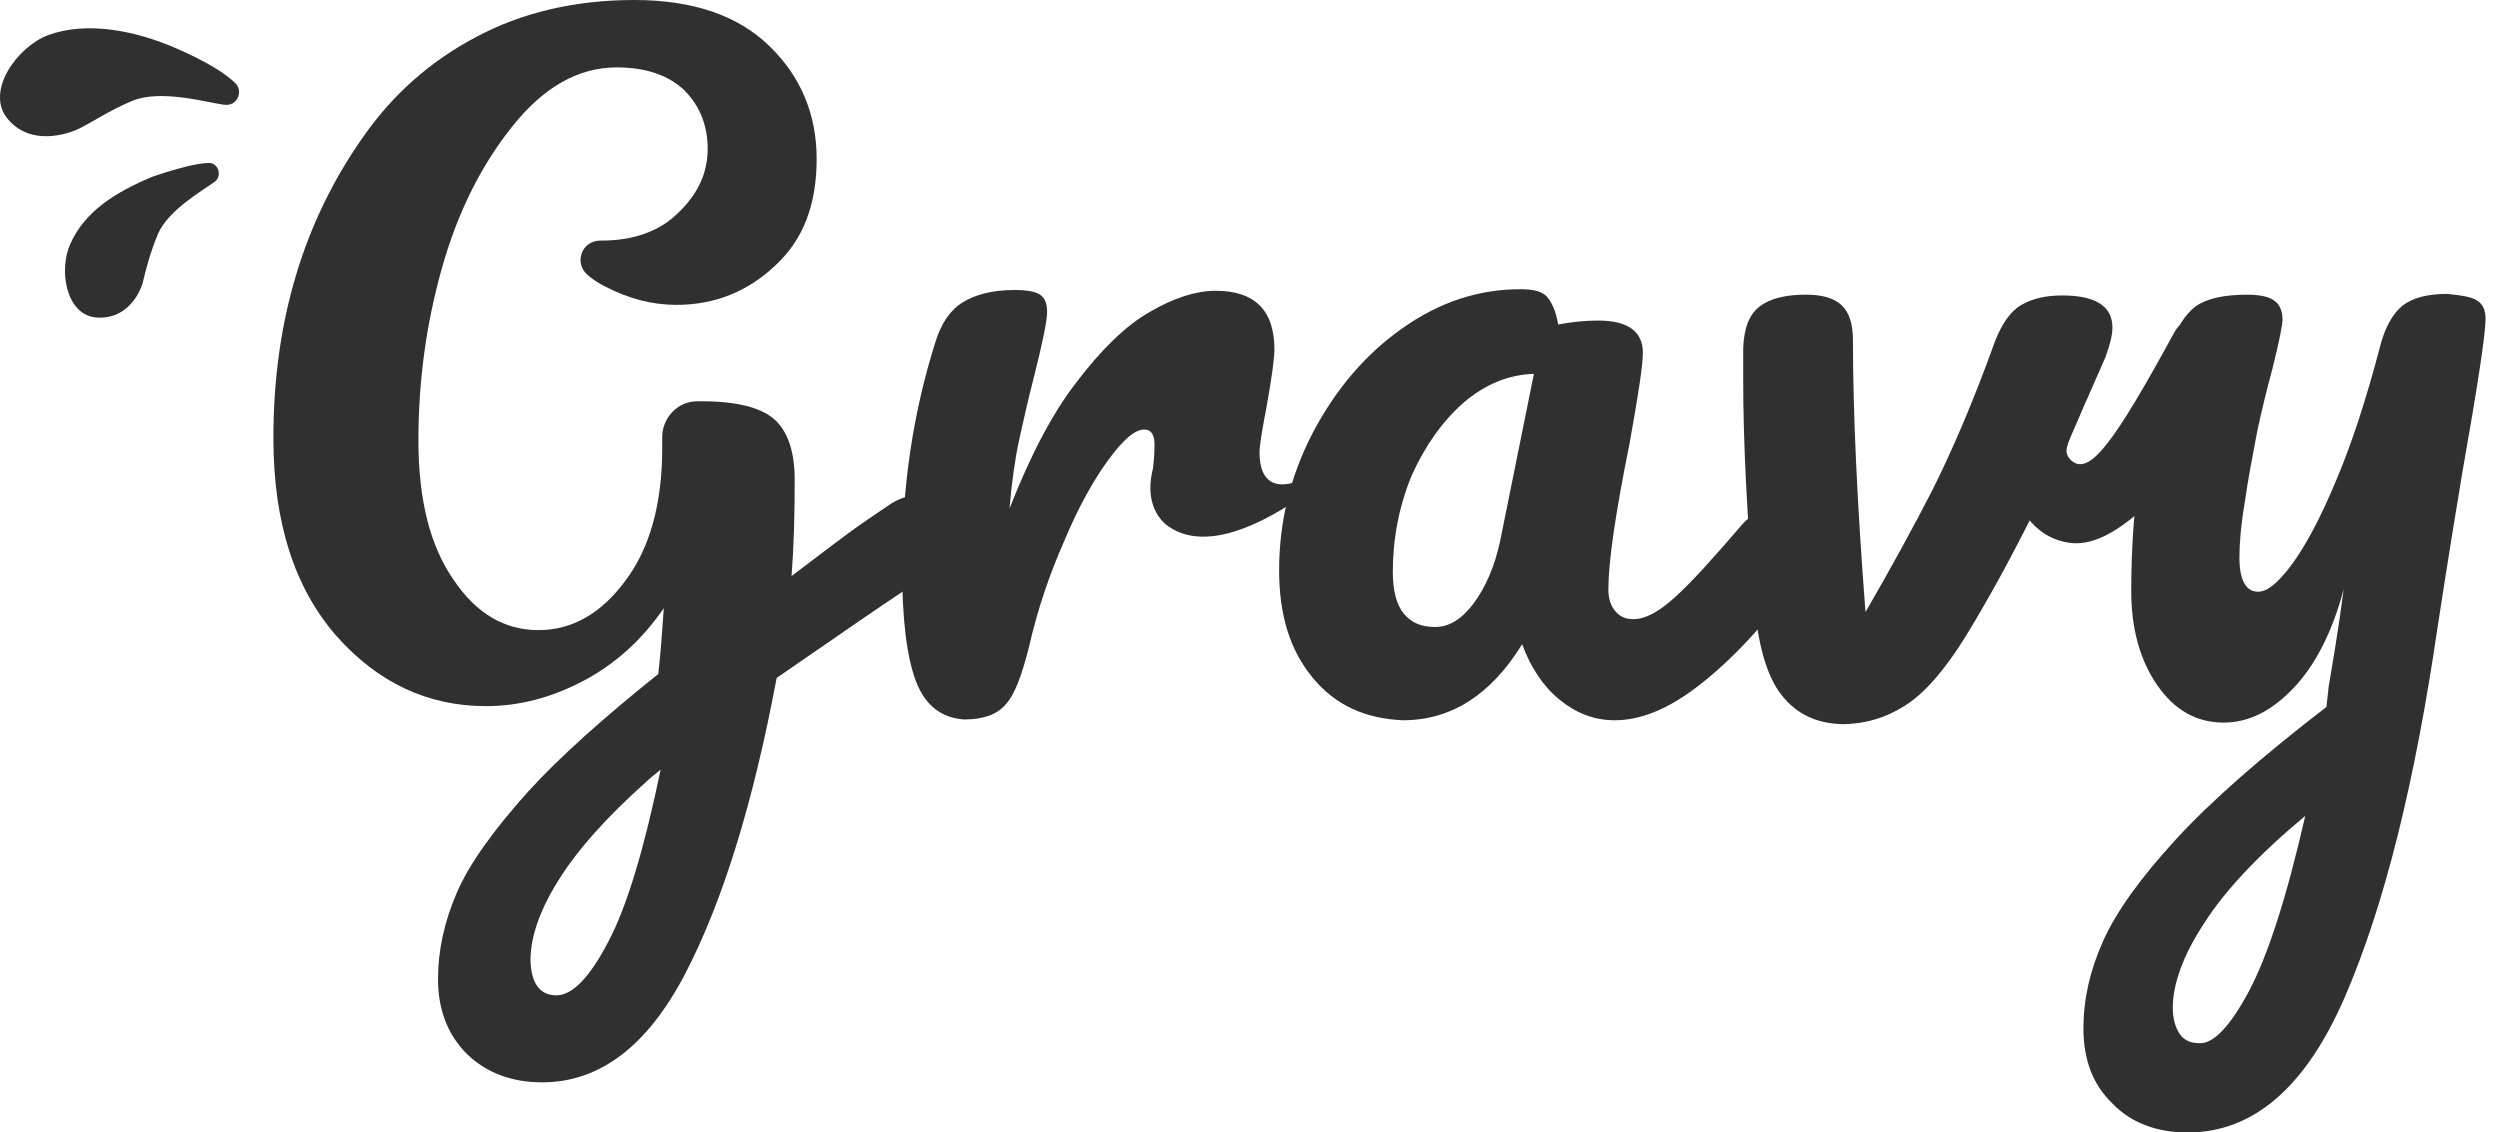 <svg width="117" height="53" viewBox="0 0 117 53" fill="none" xmlns="http://www.w3.org/2000/svg">
<path d="M42.877 31.91C42.437 30.773 42.217 28.976 42.217 26.482C42.217 22.777 42.73 19.293 43.794 15.955C44.051 15.149 44.455 14.525 45.042 14.158C45.629 13.791 46.436 13.571 47.5 13.571C48.05 13.571 48.453 13.645 48.674 13.791C48.894 13.938 49.004 14.195 49.004 14.598C49.004 15.038 48.784 16.065 48.38 17.679C48.087 18.816 47.867 19.807 47.683 20.65C47.5 21.494 47.353 22.557 47.243 23.805C48.197 21.384 49.224 19.366 50.398 17.863C51.572 16.322 52.709 15.222 53.81 14.598C54.947 13.938 55.974 13.608 56.892 13.608C58.726 13.608 59.643 14.525 59.643 16.359C59.643 16.726 59.533 17.606 59.276 19.036C59.056 20.173 58.946 20.87 58.946 21.164C58.946 22.154 59.313 22.668 60.01 22.668C60.817 22.668 61.807 22.044 63.092 20.797C63.459 20.43 63.825 20.247 64.229 20.247C64.596 20.247 57.735 27.179 54.507 24.501C53.59 23.621 53.846 22.374 53.957 21.934C54.03 21.384 54.03 20.98 54.03 20.797C54.03 20.357 53.883 20.1 53.553 20.1C53.113 20.1 52.562 20.577 51.865 21.53C51.168 22.484 50.471 23.731 49.811 25.308C49.114 26.886 48.564 28.499 48.16 30.26C47.83 31.58 47.5 32.497 47.059 32.974C46.656 33.451 45.995 33.671 45.115 33.671C44.088 33.598 43.317 33.047 42.877 31.91Z" fill="#303030"/>
<path d="M61.441 31.727C60.377 30.443 59.863 28.793 59.863 26.702C59.863 24.428 60.377 22.301 61.441 20.247C62.505 18.23 63.899 16.579 65.623 15.369C67.384 14.121 69.218 13.535 71.163 13.535C71.787 13.535 72.19 13.645 72.41 13.901C72.63 14.158 72.814 14.562 72.924 15.185C73.511 15.075 74.135 15.002 74.795 15.002C76.189 15.002 76.886 15.515 76.886 16.506C76.886 17.093 76.666 18.523 76.262 20.76C75.602 24.025 75.272 26.299 75.272 27.582C75.272 28.023 75.382 28.353 75.602 28.609C75.822 28.866 76.079 28.976 76.446 28.976C76.996 28.976 77.62 28.646 78.39 27.949C79.161 27.252 80.188 26.115 81.508 24.575C81.839 24.171 82.242 23.988 82.646 23.988C83.013 23.988 83.306 24.171 83.526 24.501C83.746 24.831 83.856 25.308 83.856 25.895C83.856 27.032 83.6 27.913 83.049 28.536C81.875 29.966 80.665 31.213 79.344 32.204C78.023 33.194 76.776 33.708 75.565 33.708C74.611 33.708 73.768 33.378 72.997 32.754C72.227 32.13 71.64 31.25 71.236 30.15C69.769 32.534 67.898 33.708 65.66 33.708C63.899 33.634 62.505 33.011 61.441 31.727ZM68.962 28.243C69.512 27.509 69.952 26.519 70.209 25.308L71.787 17.496C70.612 17.533 69.512 17.973 68.485 18.853C67.494 19.733 66.687 20.87 66.063 22.264C65.476 23.695 65.183 25.198 65.183 26.776C65.183 27.656 65.366 28.316 65.697 28.719C66.063 29.16 66.54 29.343 67.164 29.343C67.824 29.343 68.411 28.976 68.962 28.243Z" fill="#303030"/>
<path d="M43.612 23.731C43.392 23.364 43.098 23.217 42.731 23.217C42.438 23.217 42.108 23.327 41.741 23.547C39.87 24.794 39.613 25.015 37.338 26.738L37.045 26.959C37.155 25.528 37.192 24.024 37.192 22.447C37.192 21.127 36.861 20.173 36.238 19.623C35.614 19.073 34.477 18.779 32.826 18.779C32.789 18.779 32.716 18.779 32.642 18.779C31.689 18.779 30.955 19.586 30.992 20.54C30.992 20.686 30.992 20.833 30.992 20.98C30.992 23.584 30.405 25.675 29.267 27.178C28.13 28.719 26.773 29.489 25.195 29.489C23.617 29.489 22.297 28.719 21.233 27.142C20.132 25.565 19.582 23.401 19.582 20.613C19.582 17.826 19.949 15.148 20.683 12.544C21.416 9.94 22.517 7.739 23.984 5.905C25.452 4.071 27.066 3.154 28.864 3.154C30.221 3.154 31.285 3.521 32.019 4.218C32.752 4.952 33.119 5.869 33.119 6.969C33.119 8.069 32.679 9.06 31.762 9.94C30.881 10.82 29.671 11.26 28.13 11.26C28.13 11.26 28.13 11.26 28.093 11.26C27.213 11.26 26.846 12.324 27.506 12.874C27.763 13.094 28.057 13.277 28.35 13.424C29.414 13.974 30.515 14.268 31.652 14.268C33.45 14.268 34.99 13.644 36.275 12.434C37.595 11.223 38.219 9.573 38.219 7.446C38.219 5.355 37.485 3.594 36.018 2.164C34.55 0.734 32.459 0 29.671 0C26.919 0 24.425 0.587 22.297 1.724C20.132 2.861 18.371 4.438 17.014 6.382C14.189 10.38 12.795 15.075 12.795 20.503C12.795 24.464 13.786 27.509 15.73 29.746C17.674 31.947 20.022 33.047 22.737 33.047C24.315 33.047 25.819 32.644 27.286 31.873C28.754 31.103 30.038 29.966 31.065 28.462C30.992 29.526 30.918 30.59 30.808 31.543C28.24 33.597 26.186 35.431 24.718 37.045C23.104 38.842 21.967 40.419 21.38 41.776C20.793 43.134 20.499 44.491 20.499 45.811C20.499 47.242 20.939 48.415 21.857 49.332C22.774 50.212 23.948 50.653 25.378 50.653C28.057 50.653 30.294 48.965 32.056 45.591C33.816 42.217 35.247 37.595 36.348 31.727C40.017 29.196 40.86 28.609 42.511 27.509C42.952 27.215 43.245 26.885 43.428 26.518C43.612 26.151 43.722 25.638 43.722 24.978C43.942 24.538 43.832 24.098 43.612 23.731ZM24.828 44.931C24.828 43.794 25.305 42.473 26.259 41.006C27.103 39.686 28.424 38.219 30.184 36.642C30.405 36.421 30.661 36.238 30.918 36.018C30.148 39.722 29.341 42.437 28.46 44.087C27.58 45.774 26.773 46.581 26.039 46.581C25.268 46.581 24.865 46.031 24.828 44.968V44.931Z" fill="#303030"/>
<path d="M83.38 32.533C82.683 31.653 82.279 30.186 82.096 28.205C81.766 24.244 81.582 20.759 81.582 17.788V16.285C81.619 15.331 81.876 14.707 82.353 14.341C82.829 13.974 83.563 13.79 84.517 13.79C85.251 13.79 85.801 13.937 86.168 14.267C86.535 14.597 86.718 15.148 86.718 15.918C86.718 19.182 86.902 23.437 87.305 28.645C88.516 26.555 89.58 24.611 90.46 22.887C91.341 21.126 92.331 18.852 93.359 15.991C93.689 15.148 94.092 14.561 94.606 14.267C95.12 13.974 95.743 13.827 96.514 13.827C98.091 13.827 98.862 14.341 98.862 15.331C98.862 15.661 98.751 16.138 98.531 16.725C96.22 22.08 94.056 26.408 92.038 29.709C91.047 31.323 90.093 32.423 89.176 33.01C88.259 33.597 87.269 33.89 86.205 33.89C84.994 33.853 84.077 33.413 83.38 32.533Z" fill="#303030"/>
<path d="M115.957 14.085C116.214 14.268 116.324 14.525 116.324 14.928C116.324 15.625 115.957 18.046 115.224 22.19C114.563 26.188 114.196 28.572 114.086 29.306C113.022 36.605 111.592 42.363 109.757 46.618C107.923 50.873 105.465 53 102.383 53C100.952 53 99.742 52.56 98.861 51.643C97.944 50.763 97.504 49.589 97.504 48.122C97.504 46.801 97.797 45.444 98.421 44.051C99.045 42.657 100.182 41.08 101.833 39.282C103.484 37.485 105.832 35.431 108.877 33.084L108.987 32.093C109.17 31.03 109.427 29.526 109.684 27.582C109.134 29.636 108.327 31.177 107.299 32.24C106.272 33.304 105.208 33.817 104.071 33.817C102.787 33.817 101.76 33.23 100.952 32.057C100.145 30.883 99.742 29.416 99.742 27.655C99.742 25.528 99.889 23.584 100.182 21.824C100.476 20.063 100.916 18.156 101.576 16.175C101.87 15.332 102.273 14.708 102.75 14.341C103.264 13.975 104.071 13.791 105.171 13.791C105.795 13.791 106.235 13.901 106.455 14.085C106.712 14.268 106.822 14.598 106.822 14.965C106.822 15.185 106.676 15.955 106.345 17.276C106.052 18.339 105.832 19.293 105.648 20.136C105.428 21.31 105.208 22.41 105.061 23.474C104.878 24.538 104.805 25.418 104.805 26.078C104.805 27.142 105.098 27.692 105.685 27.692C106.125 27.692 106.639 27.252 107.263 26.408C107.886 25.565 108.583 24.281 109.317 22.52C110.051 20.797 110.748 18.669 111.408 16.139C111.628 15.295 111.995 14.671 112.435 14.305C112.912 13.938 113.609 13.754 114.527 13.754C115.26 13.828 115.701 13.901 115.957 14.085ZM105.245 46.398C106.125 44.748 107.006 42.033 107.886 38.182C105.685 40.016 104.108 41.703 103.154 43.207C102.163 44.711 101.686 46.068 101.686 47.168C101.686 47.645 101.796 48.048 101.98 48.342C102.163 48.635 102.457 48.819 102.897 48.819C103.557 48.892 104.364 48.048 105.245 46.398Z" fill="#303030"/>
<path d="M97.469 19.109C96.809 20.797 96.442 21.09 96.955 21.567C97.799 22.264 98.936 20.723 101.761 15.552C102.825 13.608 105.32 18.192 105.32 18.192L102.899 21.86L101.431 22.594C101.431 22.594 99.046 25.601 96.992 25.418C94.974 25.235 94.351 23.254 94.351 23.254L94.094 19.183C94.13 19.146 98.129 17.422 97.469 19.109Z" fill="#303030"/>
<path d="M11.034 3.913C11.401 4.316 11.071 4.976 10.521 4.903C10.521 4.903 10.521 4.903 10.484 4.903C9.677 4.793 7.512 4.169 6.192 4.719C5.128 5.16 4.137 5.82 3.734 6.003C3.147 6.297 1.422 6.847 0.358 5.563C-0.706 4.279 0.799 2.189 2.266 1.638C4.1 0.978 6.357 1.439 8.246 2.262C9.677 2.886 10.557 3.436 11.034 3.913Z" fill="#303030"/>
<path d="M9.787 7.628C10.227 7.628 10.411 8.252 10.044 8.509C9.494 8.912 7.879 9.829 7.403 10.93C7.036 11.773 6.779 12.8 6.705 13.13C6.559 13.79 5.862 15.001 4.468 14.854C3.074 14.707 2.743 12.617 3.294 11.406C3.954 9.939 5.311 9.022 7.182 8.252C8.393 7.848 9.274 7.628 9.787 7.628Z" fill="#303030"/>
</svg>
